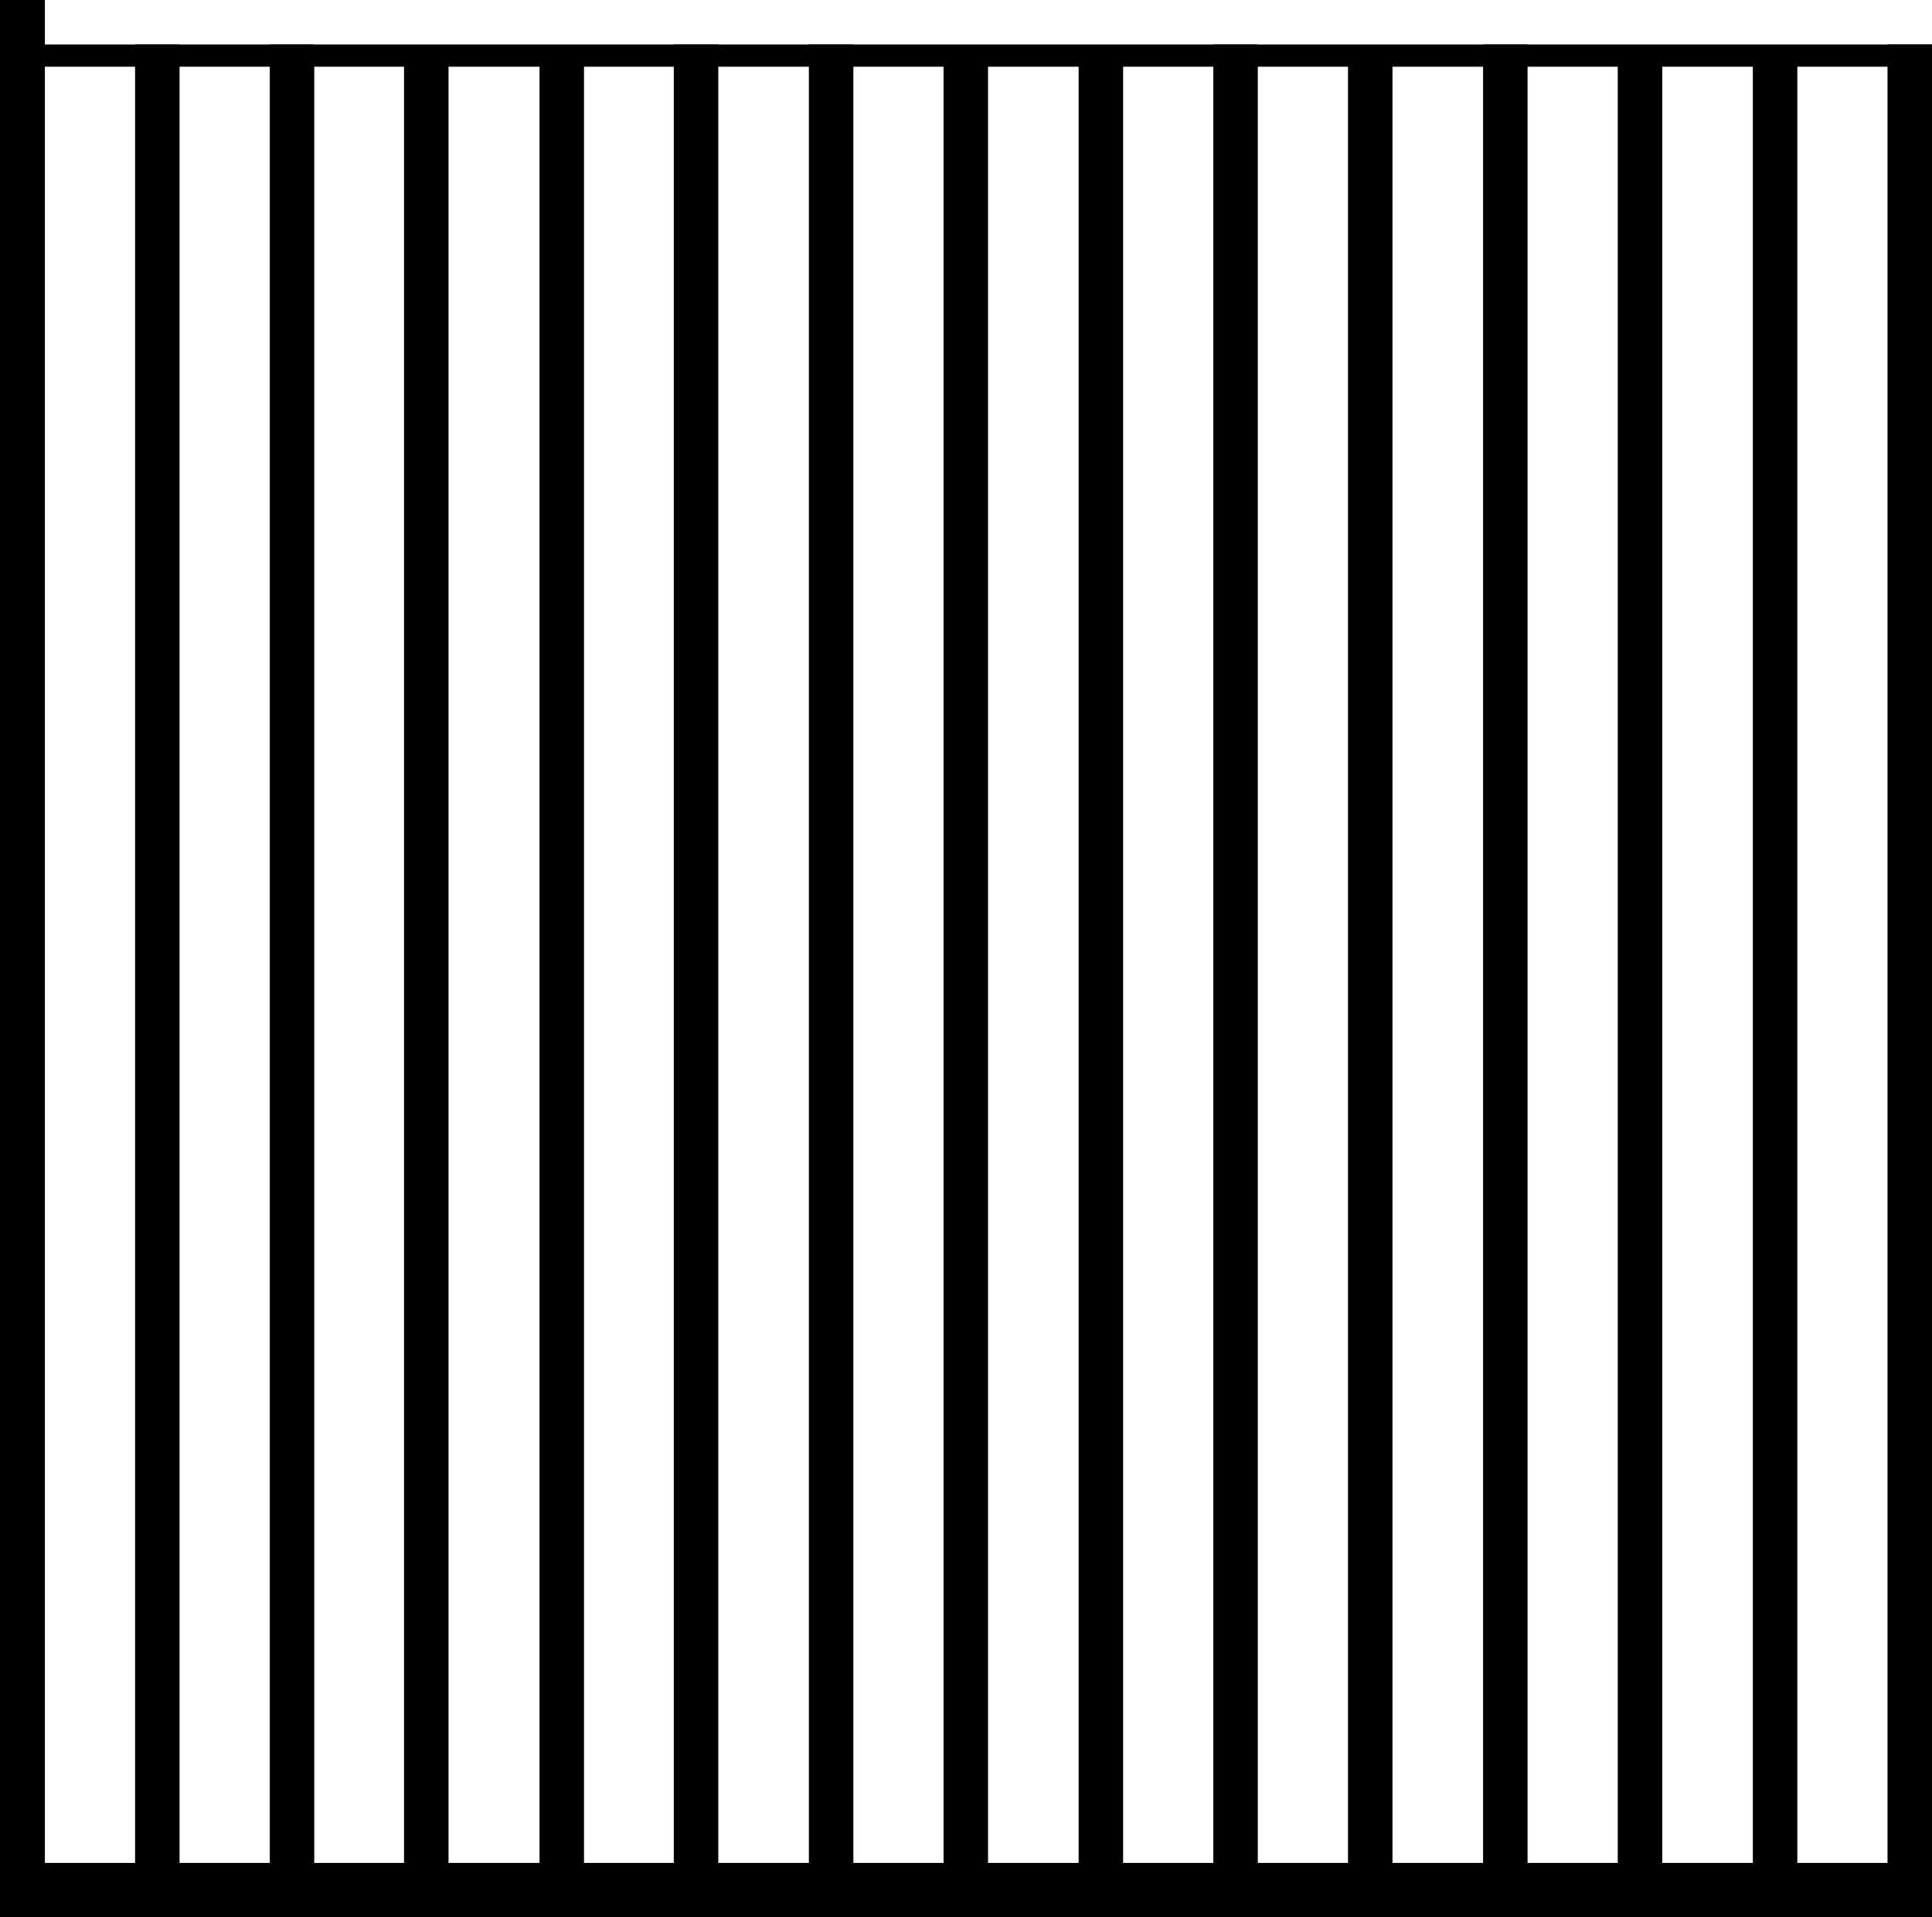 <?xml version="1.0" encoding="utf-8"?>
<!-- Generator: Adobe Illustrator 18.1.1, SVG Export Plug-In . SVG Version: 6.00 Build 0)  -->
<!DOCTYPE svg PUBLIC "-//W3C//DTD SVG 1.1//EN" "http://www.w3.org/Graphics/SVG/1.1/DTD/svg11.dtd">
<svg version="1.1" id="Layer_1" xmlns="http://www.w3.org/2000/svg" xmlns:xlink="http://www.w3.org/1999/xlink" x="0px" y="0px"
	 viewBox="184.3 264.1 477.7 474.1" enable-background="new 184.3 264.1 477.7 474.1" xml:space="preserve">
<g>
	<rect x="184.3" y="264.1" width="11.1" height="472.7"/>
	<rect x="217.7" y="275.1" width="11" height="461.7"/>
	<rect x="251" y="275.1" width="11" height="461.7"/>
	<rect x="284.2" y="276.5" width="11" height="461.7"/>
	<rect x="317.7" y="276.5" width="11" height="461.7"/>
	<rect x="350.9" y="275.1" width="11" height="461.7"/>
	<rect x="384.3" y="275.1" width="11" height="461.7"/>
	<rect x="417.6" y="276.5" width="11" height="461.7"/>
	<rect x="451" y="276.5" width="11" height="461.7"/>
	<rect x="484.3" y="275.1" width="11" height="461.7"/>
	<rect x="517.6" y="276.5" width="11" height="461.7"/>
	<rect x="551" y="275.1" width="11" height="461.7"/>
	<rect x="584.3" y="276.5" width="11" height="461.7"/>
	<rect x="617.7" y="276.5" width="11" height="461.7"/>
	<rect x="651" y="275.1" width="11" height="461.7"/>
	<rect x="184.3" y="724.8" width="477.7" height="17.2"/>
	<rect x="189.8" y="275.1" width="472.2" height="5.5"/>
	<path d="M421.2,474.5"/>
</g>
</svg>

